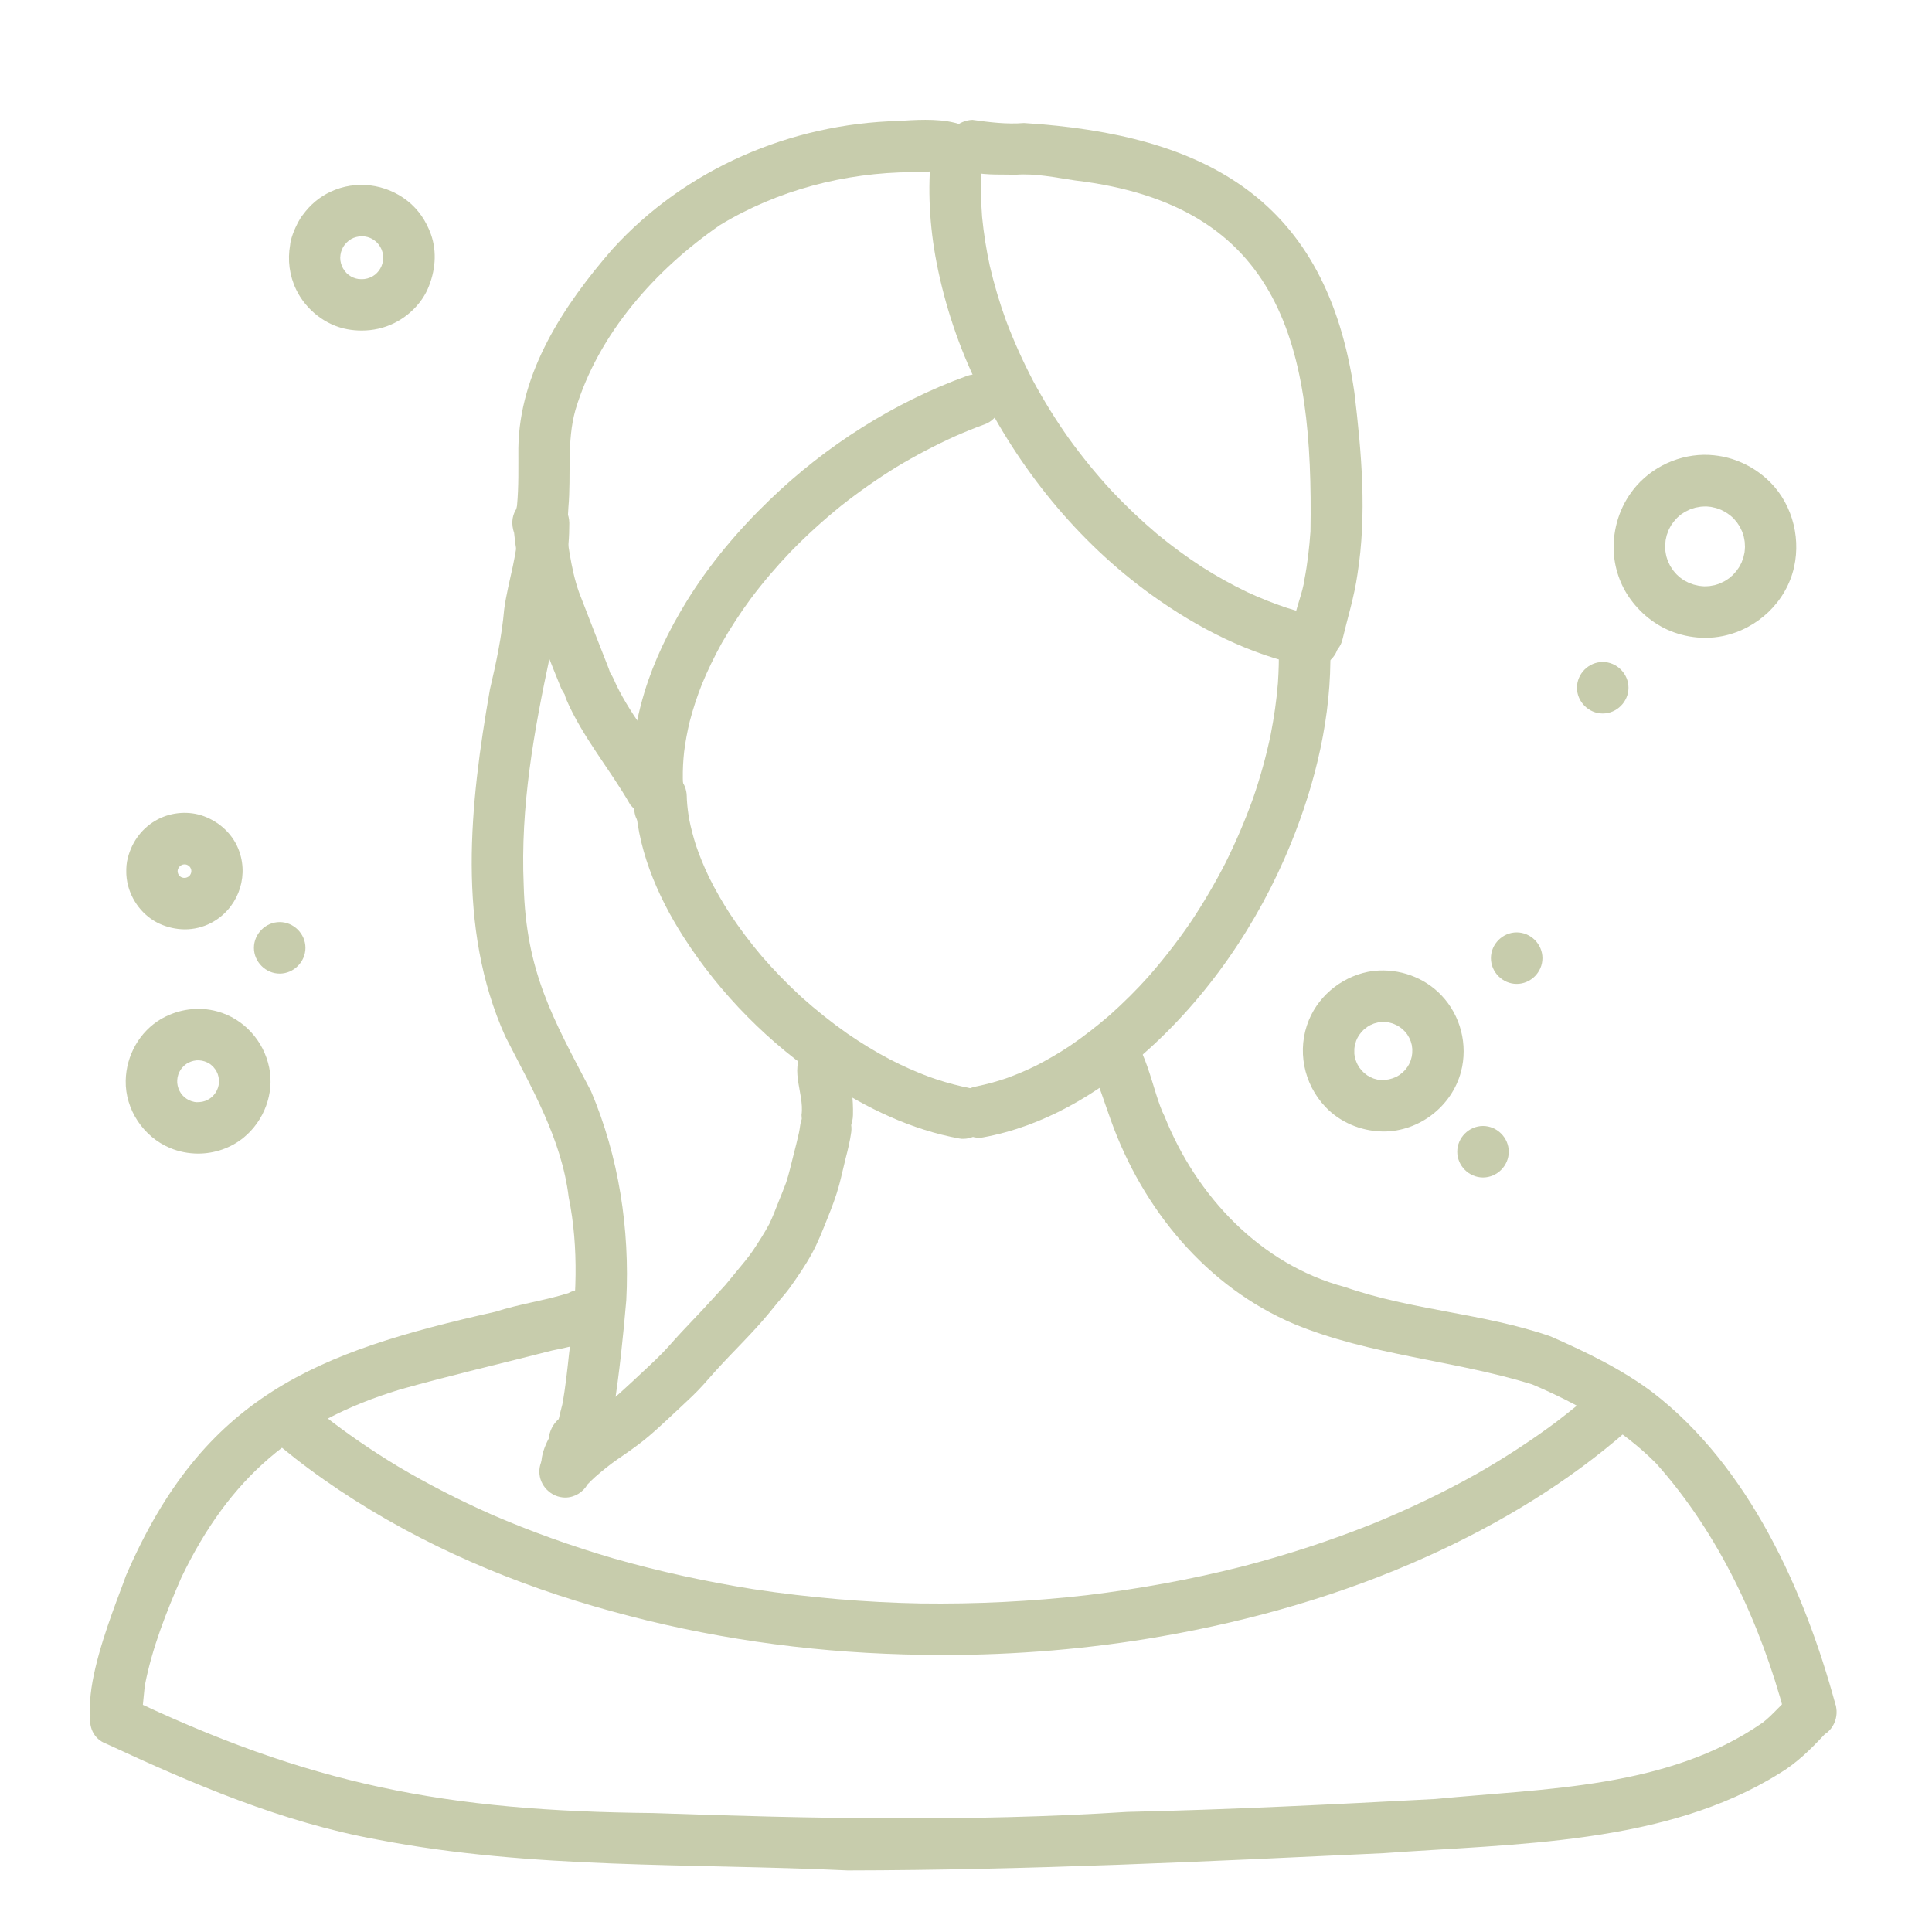 <?xml version="1.0" encoding="utf-8"?>
<!-- Generator: Adobe Adobe Illustrator 24.2.0, SVG Export Plug-In . SVG Version: 6.00 Build 0)  -->
<svg version="1.1" id="Capa_de_vector_1_" xmlns="http://www.w3.org/2000/svg" xmlns:xlink="http://www.w3.org/1999/xlink" x="0px"
	 y="0px" viewBox="0 0 300 300" style="enable-background:new 0 0 300 300;" xml:space="preserve">
<style type="text/css">
	.st0{fill:#C7CCAC;}
</style>
<path class="st0" d="M259.99,98.21c-2.93-1.04-5.39-3.04-7.12-5.61c-1.49-2.21-2.32-4.99-2.31-7.64c0.02-3.54,1.25-6.92,3.6-9.58
	c2.96-3.34,7.57-5.17,12.03-4.68c0.02,0,0.04,0.01,0.06,0.01c2.95,0.31,5.75,1.59,7.97,3.55c3.86,3.39,5.46,8.8,4.37,13.77
	c-1.2,5.41-5.66,9.61-11.04,10.73c-0.91,0.19-1.84,0.28-2.77,0.28C263.16,99.04,261.53,98.75,259.99,98.21z M264.62,91.04
	c0.28,0,0.57-0.02,0.85-0.04c0.26-0.04,0.52-0.09,0.78-0.14c0.29-0.08,0.57-0.17,0.85-0.28c0.25-0.11,0.49-0.23,0.73-0.36
	c0.23-0.14,0.45-0.28,0.67-0.44c0.2-0.16,0.39-0.33,0.58-0.5c0.18-0.19,0.36-0.39,0.53-0.59c0.15-0.2,0.29-0.4,0.43-0.61
	c0.13-0.23,0.26-0.47,0.38-0.71c0.11-0.27,0.21-0.55,0.3-0.83c0.06-0.25,0.12-0.5,0.17-0.75c0.03-0.29,0.06-0.57,0.07-0.86
	c-0.01-0.26-0.02-0.53-0.04-0.79c-0.04-0.29-0.1-0.58-0.16-0.86c-0.08-0.27-0.16-0.53-0.26-0.78c-0.11-0.24-0.22-0.47-0.34-0.7
	c-0.14-0.24-0.3-0.47-0.46-0.7c-0.16-0.2-0.32-0.39-0.49-0.58c-0.19-0.18-0.38-0.36-0.58-0.52c-0.2-0.15-0.41-0.3-0.63-0.44
	c-0.24-0.14-0.48-0.26-0.72-0.38c-0.26-0.11-0.52-0.2-0.79-0.29c-0.27-0.07-0.53-0.13-0.8-0.18c-0.16-0.02-0.32-0.04-0.48-0.05
	c-0.09-0.01-0.18-0.01-0.27-0.02c-0.28,0-0.57,0.02-0.85,0.04c-0.27,0.04-0.54,0.09-0.8,0.14c-0.27,0.08-0.53,0.16-0.8,0.25
	c-0.27,0.12-0.54,0.25-0.81,0.39c-0.21,0.13-0.41,0.26-0.61,0.39c-0.23,0.18-0.45,0.37-0.66,0.57c-0.19,0.2-0.36,0.4-0.54,0.61
	c-0.13,0.18-0.26,0.36-0.38,0.54c-0.14,0.24-0.27,0.49-0.39,0.74c-0.1,0.26-0.2,0.53-0.29,0.79c-0.06,0.25-0.12,0.5-0.17,0.76
	c-0.03,0.28-0.06,0.56-0.08,0.84c0,0.27,0.02,0.53,0.03,0.8c0.04,0.3,0.1,0.59,0.16,0.89c0.08,0.26,0.16,0.52,0.26,0.78
	c0.11,0.24,0.22,0.48,0.34,0.71c0.14,0.23,0.29,0.45,0.44,0.67c0.17,0.22,0.36,0.43,0.54,0.63c0.16,0.16,0.32,0.3,0.49,0.45
	c0.23,0.18,0.47,0.35,0.72,0.51c0.23,0.13,0.46,0.25,0.7,0.36c0.24,0.1,0.49,0.19,0.74,0.27c0.27,0.07,0.54,0.13,0.82,0.19
	C264.07,91,264.35,91.02,264.62,91.04z"/>
<path class="st0" d="M244.87,106.79c0-2.18,1.82-4,4-4s4,1.82,4,4s-1.82,4-4,4S244.87,108.97,244.87,106.79z"/>
<path class="st0" d="M214.49,175.69c-3.24-0.1-6.41-1.43-8.66-3.79c-3.43-3.61-4.49-8.91-2.58-13.52c1.69-4.09,5.59-7.02,9.96-7.61
	c0.08-0.01,0.16-0.02,0.23-0.02c3.83-0.37,7.69,0.98,10.37,3.79c3,3.14,4.16,7.7,3.05,11.89c-1.42,5.36-6.48,9.27-12.02,9.27
	C214.73,175.69,214.61,175.69,214.49,175.69z M215.09,167.68c0.19-0.02,0.39-0.05,0.58-0.08c0.19-0.05,0.38-0.1,0.57-0.16
	c0.21-0.08,0.41-0.17,0.62-0.26c0.14-0.08,0.29-0.17,0.43-0.25c0.17-0.12,0.34-0.25,0.5-0.39c0.13-0.13,0.26-0.26,0.39-0.39
	c0.12-0.15,0.24-0.31,0.36-0.47c0.09-0.14,0.17-0.29,0.26-0.43c0.09-0.19,0.17-0.38,0.25-0.58c0.06-0.19,0.11-0.39,0.16-0.58
	c0.03-0.18,0.06-0.36,0.08-0.55c0.01-0.22,0.01-0.44,0.01-0.66c-0.02-0.21-0.05-0.41-0.08-0.62c-0.04-0.18-0.09-0.36-0.15-0.54
	c-0.07-0.19-0.15-0.38-0.24-0.56c-0.1-0.18-0.2-0.36-0.31-0.53c-0.1-0.14-0.21-0.28-0.33-0.42c-0.14-0.15-0.28-0.29-0.43-0.42
	c-0.14-0.12-0.29-0.23-0.43-0.33c-0.16-0.1-0.31-0.19-0.48-0.28c-0.19-0.09-0.39-0.17-0.58-0.25c-0.19-0.06-0.38-0.11-0.58-0.16
	c-0.19-0.03-0.38-0.06-0.58-0.08c-0.22-0.01-0.43-0.01-0.65,0c-0.02,0-0.03,0-0.05,0.01c-0.03,0-0.05,0-0.08,0.01
	c-0.01,0-0.02,0-0.03,0c-0.1,0.01-0.21,0.03-0.31,0.05c-0.22,0.05-0.43,0.11-0.64,0.17c-0.2,0.08-0.39,0.16-0.58,0.25
	c-0.14,0.08-0.27,0.16-0.41,0.24c-0.19,0.14-0.38,0.28-0.56,0.43c-0.12,0.11-0.23,0.23-0.35,0.35c-0.14,0.18-0.28,0.36-0.42,0.54
	c-0.08,0.14-0.17,0.28-0.25,0.43c-0.07,0.15-0.13,0.3-0.2,0.45c-0.08,0.25-0.15,0.49-0.21,0.74c-0.03,0.17-0.05,0.33-0.07,0.5
	c-0.01,0.26,0,0.51,0,0.77c0.02,0.16,0.04,0.32,0.07,0.49c0.04,0.16,0.08,0.32,0.13,0.47c0.09,0.23,0.18,0.47,0.29,0.69
	c0.09,0.16,0.19,0.33,0.29,0.49c0.12,0.16,0.24,0.31,0.37,0.46c0.13,0.13,0.26,0.26,0.39,0.39c0.16,0.13,0.32,0.25,0.48,0.37
	c0.16,0.1,0.32,0.19,0.48,0.27c0.16,0.07,0.32,0.14,0.48,0.21c0.21,0.06,0.41,0.12,0.62,0.17c0.19,0.03,0.37,0.06,0.56,0.08
	C214.67,167.69,214.88,167.69,215.09,167.68z"/>
<path class="st0" d="M226.28,178.84c0-2.18,1.82-4,4-4s4,1.82,4,4s-1.82,4-4,4S226.28,181.02,226.28,178.84z"/>
<path class="st0" d="M231.51,148.78c0-2.18,1.82-4,4-4s4,1.82,4,4s-1.82,4-4,4S231.51,150.96,231.51,148.78z"/>
<path class="st0" d="M26.38,178.25c-4.11-1.72-6.95-5.97-6.86-10.45c0.07-3.9,2.15-7.64,5.55-9.61c0,0,0,0,0,0l0,0
	c0.02-0.01,0.03-0.02,0.05-0.03c0.03-0.02,0.05-0.03,0.08-0.04c2.58-1.44,5.67-1.86,8.54-1.07c4.12,1.13,7.21,4.56,8.06,8.72
	c0.82,4.02-0.8,8.27-3.95,10.86c-2.01,1.65-4.55,2.5-7.1,2.5C29.26,179.12,27.77,178.84,26.38,178.25z M31.01,171.13
	c0.14-0.02,0.28-0.04,0.43-0.06c0.14-0.04,0.28-0.08,0.42-0.12c0.14-0.06,0.27-0.11,0.4-0.18c0.12-0.07,0.25-0.14,0.37-0.22
	c0.1-0.08,0.2-0.16,0.3-0.24c0.1-0.09,0.19-0.19,0.28-0.29c0.1-0.12,0.19-0.25,0.28-0.37c0.07-0.11,0.13-0.22,0.19-0.34
	c0.06-0.14,0.12-0.28,0.17-0.42c0.04-0.13,0.07-0.26,0.1-0.39c0.02-0.15,0.04-0.3,0.05-0.45c0-0.14,0-0.28-0.01-0.42
	c-0.02-0.14-0.04-0.28-0.06-0.42c-0.04-0.15-0.08-0.29-0.12-0.43c-0.05-0.13-0.11-0.26-0.17-0.38c-0.07-0.12-0.14-0.24-0.22-0.36
	c-0.08-0.11-0.17-0.22-0.26-0.33c-0.1-0.1-0.2-0.2-0.31-0.3c-0.1-0.08-0.21-0.16-0.31-0.24c-0.11-0.07-0.23-0.13-0.34-0.19
	c-0.14-0.06-0.28-0.12-0.43-0.17c-0.14-0.04-0.28-0.08-0.42-0.11c-0.14-0.02-0.28-0.04-0.42-0.05c-0.14,0-0.27,0-0.41,0
	c-0.15,0.02-0.3,0.04-0.45,0.07c-0.14,0.04-0.27,0.07-0.41,0.12c-0.13,0.05-0.27,0.11-0.4,0.17c-0.02,0.01-0.04,0.02-0.06,0.04
	c-0.03,0.01-0.05,0.03-0.08,0.04c-0.06,0.04-0.12,0.07-0.18,0.11c-0.12,0.09-0.23,0.18-0.35,0.28c-0.11,0.11-0.21,0.22-0.32,0.33
	c-0.08,0.1-0.15,0.2-0.23,0.31c-0.07,0.12-0.14,0.25-0.21,0.38c-0.05,0.12-0.1,0.25-0.15,0.37c-0.04,0.14-0.08,0.28-0.11,0.43
	c-0.02,0.14-0.04,0.29-0.05,0.43c0,0.14,0,0.28,0,0.42c0.02,0.15,0.04,0.29,0.07,0.44c0.04,0.14,0.08,0.28,0.12,0.42
	c0.05,0.13,0.11,0.26,0.17,0.39c0.07,0.12,0.14,0.24,0.21,0.35c0.09,0.12,0.18,0.24,0.28,0.35c0.09,0.09,0.18,0.18,0.27,0.27
	c0.11,0.09,0.23,0.18,0.35,0.26c0.11,0.07,0.23,0.13,0.34,0.2c0.13,0.06,0.27,0.11,0.41,0.16c0.15,0.04,0.3,0.08,0.45,0.12
	c0.12,0.02,0.24,0.03,0.37,0.04C30.7,171.14,30.85,171.14,31.01,171.13z"/>
<path class="st0" d="M24.75,143.43c-2.53-1.17-4.38-3.6-4.96-6.31c-0.01-0.05-0.02-0.11-0.03-0.16c-0.07-0.37-0.12-0.76-0.14-1.13
	c-0.01-0.12-0.01-0.24-0.01-0.35c-0.02-0.77,0.04-1.53,0.24-2.28c0.67-2.58,2.29-4.74,4.67-5.98c2.16-1.13,4.87-1.33,7.16-0.47
	c2.54,0.95,4.62,2.93,5.5,5.52c1.46,4.26-0.43,8.97-4.41,11.05c-1.27,0.66-2.67,0.99-4.08,0.99C27.35,144.3,25.99,144,24.75,143.43z
	 M28.67,136.31c0.05,0,0.1-0.01,0.15-0.01c0.03-0.01,0.07-0.01,0.1-0.02c0.06-0.02,0.11-0.04,0.16-0.06
	c0.04-0.02,0.08-0.04,0.12-0.06c0.04-0.02,0.07-0.05,0.11-0.07c0.03-0.03,0.07-0.06,0.1-0.09c0.03-0.03,0.05-0.06,0.08-0.09
	c0.03-0.05,0.06-0.1,0.09-0.15c0.01-0.03,0.03-0.06,0.04-0.08c0.02-0.05,0.03-0.09,0.05-0.14c0.01-0.04,0.02-0.09,0.03-0.13
	c0-0.05,0.01-0.11,0.01-0.16c0-0.04-0.01-0.09-0.01-0.13c-0.01-0.05-0.02-0.09-0.03-0.14c-0.02-0.04-0.03-0.09-0.05-0.13
	c-0.02-0.04-0.04-0.08-0.06-0.12c-0.03-0.04-0.06-0.09-0.09-0.13c-0.03-0.03-0.05-0.06-0.08-0.08c-0.03-0.03-0.07-0.06-0.1-0.09
	c-0.04-0.03-0.08-0.05-0.11-0.07c-0.04-0.02-0.08-0.04-0.12-0.06c-0.05-0.02-0.09-0.03-0.14-0.05c-0.04-0.01-0.08-0.02-0.13-0.02
	c-0.05,0-0.09-0.01-0.14-0.01c-0.04,0-0.08,0.01-0.13,0.01c-0.05,0.01-0.1,0.02-0.16,0.03c-0.04,0.01-0.09,0.03-0.13,0.05
	c-0.04,0.02-0.09,0.04-0.13,0.07c-0.04,0.03-0.08,0.05-0.12,0.08c-0.03,0.03-0.06,0.05-0.08,0.08c-0.04,0.04-0.07,0.09-0.11,0.13
	c-0.01,0.02-0.03,0.04-0.04,0.06c-0.03,0.05-0.05,0.1-0.08,0.15c-0.02,0.04-0.03,0.09-0.05,0.13c-0.01,0.05-0.02,0.09-0.03,0.14
	c0,0.05-0.01,0.09-0.01,0.14c0,0.04,0.01,0.08,0.01,0.12c0,0,0,0,0,0c0.01,0.05,0.02,0.09,0.03,0.14c0.02,0.05,0.04,0.1,0.05,0.15
	c0.02,0.04,0.04,0.07,0.06,0.11c0.03,0.04,0.06,0.08,0.09,0.12c0.03,0.03,0.06,0.07,0.09,0.1c0.03,0.03,0.07,0.06,0.1,0.09
	c0.04,0.02,0.07,0.05,0.11,0.07c0.04,0.02,0.08,0.04,0.13,0.06c0.04,0.01,0.07,0.02,0.11,0.03c0.05,0.01,0.1,0.02,0.15,0.03
	C28.57,136.3,28.62,136.31,28.67,136.31z"/>
<path class="st0" d="M39.43,147.18c0-2.18,1.82-4,4-4s4,1.82,4,4s-1.82,4-4,4S39.43,149.36,39.43,147.18z"/>
<path class="st0" d="M53.94,51.13c-3.42-0.62-6.46-3.06-7.95-6.16c-1.06-2.2-1.35-4.61-0.94-6.92c0.01-0.21,0.05-0.43,0.1-0.65
	c0.18-0.72,0.43-1.41,0.74-2.08c0.23-0.52,0.5-1.02,0.8-1.5c0.11-0.18,0.24-0.34,0.37-0.5c1.09-1.5,2.54-2.74,4.26-3.54
	c3.93-1.85,8.55-1.26,11.95,1.41c1.7,1.33,2.92,3.17,3.64,5.18c0.99,2.78,0.68,5.8-0.48,8.47c-1,2.3-2.99,4.23-5.21,5.33
	c-1.59,0.79-3.31,1.16-5.04,1.16C55.43,51.33,54.69,51.27,53.94,51.13z M56.19,43.35c0.13-0.01,0.26-0.01,0.39-0.02
	c0.15-0.03,0.31-0.05,0.46-0.09c0.14-0.04,0.27-0.09,0.41-0.14c0.13-0.06,0.26-0.13,0.4-0.19c0.13-0.08,0.25-0.16,0.37-0.25
	c0.11-0.1,0.23-0.19,0.33-0.3c0.09-0.1,0.18-0.2,0.26-0.3c0.08-0.12,0.17-0.24,0.24-0.36c0.06-0.12,0.12-0.24,0.18-0.36
	c0.05-0.13,0.09-0.26,0.14-0.39c0.04-0.16,0.07-0.31,0.1-0.47c0.01-0.14,0.02-0.27,0.03-0.41c-0.01-0.17-0.01-0.33-0.03-0.5
	c-0.02-0.14-0.05-0.27-0.08-0.41c-0.05-0.14-0.09-0.28-0.14-0.42c-0.06-0.13-0.13-0.26-0.2-0.4c-0.08-0.12-0.16-0.24-0.24-0.36
	c-0.09-0.11-0.18-0.22-0.28-0.32c-0.1-0.1-0.21-0.19-0.32-0.28c-0.12-0.09-0.24-0.17-0.37-0.25c-0.12-0.06-0.24-0.12-0.36-0.18
	c-0.13-0.05-0.27-0.1-0.4-0.14c-0.15-0.03-0.29-0.07-0.44-0.09c-0.15-0.01-0.3-0.03-0.45-0.03c-0.15,0.01-0.29,0.01-0.44,0.03
	c-0.15,0.03-0.3,0.06-0.45,0.09c-0.14,0.04-0.28,0.09-0.43,0.14c-0.12,0.06-0.24,0.12-0.36,0.18c-0.13,0.08-0.26,0.17-0.39,0.27
	c-0.11,0.09-0.22,0.19-0.32,0.29c-0.1,0.11-0.2,0.23-0.3,0.35c-0.07,0.1-0.13,0.19-0.2,0.29c-0.07,0.13-0.14,0.27-0.2,0.41
	c-0.05,0.13-0.09,0.26-0.14,0.39c-0.03,0.15-0.06,0.29-0.09,0.44c-0.02,0.15-0.03,0.31-0.04,0.46c0.01,0.15,0.02,0.29,0.03,0.44
	c0.03,0.14,0.05,0.29,0.09,0.43c0.04,0.14,0.09,0.27,0.14,0.41c0.06,0.13,0.12,0.25,0.18,0.37c0.09,0.14,0.18,0.28,0.28,0.42
	c0.09,0.11,0.19,0.21,0.28,0.32c0.1,0.09,0.2,0.18,0.3,0.26c0.12,0.09,0.24,0.17,0.37,0.25c0.12,0.06,0.23,0.12,0.35,0.17
	c0.15,0.05,0.29,0.11,0.44,0.15c0.13,0.03,0.27,0.06,0.4,0.08C55.87,43.34,56.03,43.35,56.19,43.35z"/>
<path class="st0" d="M89.22,226.91c-4.17-1.24-2.67-5.75-1.9-8.84c0.49-2.66,0.77-5.34,1.06-8.03c1.12-8,1.55-16.16-0.07-24.12
	c-1.12-9.14-5.78-16.98-9.86-25.01c-7.6-16.93-5.48-36.08-2.38-53.83c0.97-4.13,1.85-8.26,2.22-12.48c0.6-4.48,2.27-8.82,2.11-13.39
	c0.11-5.2,7.87-5.29,8,0c0,2.12-0.14,4.19-0.54,6.27c-1.12,4.85-1.8,9.27-2.4,14.09c-2.57,12.03-4.67,23.65-4.14,35.91
	c0.36,13.39,4.48,20.57,10.45,31.95c4.32,10.17,6.04,21.43,5.48,32.45c-0.48,5.61-1.06,11.23-1.93,16.8
	C94.54,222.19,94.36,228.04,89.22,226.91z"/>
<path class="st0" d="M83.75,228.52c0-1.98,1.42-3.38,2.77-4.64c1.73-1.62,3.59-3.03,5.54-4.36c1.4-0.97,2.76-1.99,4.06-3.09
	c1.3-1.16,2.56-2.35,3.83-3.54c1.29-1.2,2.57-2.39,3.76-3.7c1.38-1.57,2.79-3.08,4.24-4.59c1.58-1.64,3.09-3.36,4.65-5.03
	c0.61-0.71,1.19-1.45,1.79-2.17c0.89-1.07,1.77-2.11,2.52-3.2c0.9-1.35,1.78-2.72,2.55-4.15c0.53-1.1,0.96-2.24,1.41-3.38
	c0.41-1.03,0.84-2.06,1.22-3.1c0.45-1.4,0.77-2.82,1.13-4.24c0.29-1.14,0.59-2.28,0.84-3.43c0.08-0.4,0.15-0.8,0.2-1.2
	c0.29-2.16,2.35-3.71,4.5-3.42c2.16,0.29,3.71,2.35,3.42,4.51c-0.19,1.38-0.52,2.73-0.87,4.08c-0.35,1.38-0.64,2.78-1.01,4.15
	c-0.48,1.76-1.12,3.45-1.8,5.13c-0.76,1.88-1.46,3.74-2.44,5.52c-0.99,1.81-2.18,3.55-3.38,5.23c-0.57,0.8-1.23,1.53-1.86,2.28
	c-0.51,0.61-1.01,1.24-1.52,1.86c-2.52,3.04-5.4,5.77-8.05,8.69c-0.17,0.19-0.35,0.39-0.52,0.58c-1.02,1.17-2.04,2.33-3.16,3.41
	c-1.25,1.21-2.54,2.38-3.8,3.57c-1.21,1.13-2.43,2.25-3.71,3.29c-1.32,1.05-2.69,2.01-4.08,2.95c-1.24,0.86-2.4,1.79-3.53,2.78
	c-0.41,0.38-0.82,0.76-1.21,1.17c-0.69,1.22-2.01,2.06-3.49,2.06C85.57,232.52,83.75,230.7,83.75,228.52z"/>
<path class="st0" d="M124.46,173.13c0.51-3.46-2.32-7.79,0.89-10.45c2.53-2.08,6.67,0.05,6.42,3.3c0.41,2.37,0.74,4.74,0.68,7.15
	C132.34,178.37,124.59,178.38,124.46,173.13z"/>
<path class="st0" d="M85.95,230.49c-2.81-1.62-1.98-4.76-0.75-7.1c0.24-2.35,2.21-4.29,4.64-3.95c4.89,0.85,3.51,6.57,1.57,9.61
	C90.41,230.99,87.76,231.56,85.95,230.49z"/>
<path class="st0" d="M98.55,126.24c-1.07-6.27-0.33-12.63,1.5-18.69c1.5-4.95,3.8-9.65,6.49-14.05c3.59-5.86,8.07-11.16,13.01-15.91
	c8.69-8.38,19.23-15.09,30.58-19.21c2.05-0.75,4.38,0.32,5.14,2.37c0.75,2.04-0.32,4.4-2.37,5.14c-1.57,0.56-3.11,1.2-4.64,1.87
	c-3.11,1.41-6.13,3-9.06,4.76c-2.99,1.85-5.86,3.86-8.62,6.04c-2.73,2.21-5.32,4.56-7.77,7.07c-2.21,2.31-4.29,4.74-6.21,7.3
	c-1.63,2.21-3.13,4.51-4.5,6.89c-1.16,2.09-2.2,4.23-3.11,6.44c-0.74,1.87-1.37,3.78-1.88,5.73c-0.38,1.57-0.68,3.16-0.88,4.76
	c-0.15,1.38-0.22,2.77-0.2,4.17c0.03,1.14,0.13,2.28,0.3,3.41c0.01,0.06,0.02,0.12,0.03,0.17c0.18,1.07,0.06,2.13-0.55,3.06
	c-0.56,0.87-1.46,1.5-2.47,1.73c-0.27,0.06-0.55,0.09-0.83,0.09C100.7,129.35,98.87,128.1,98.55,126.24z"/>
<path class="st0" d="M203.4,103.57c-0.19-0.02-0.43-0.07-0.63-0.12c-0.01,0-0.02,0-0.03-0.01c-8.69-1.76-16.83-5.95-23.98-11.1
	c-11.46-8.26-20.63-19.64-26.85-32.29c-3-6.1-5.18-12.61-6.48-19.27c-1.09-5.64-1.43-11.49-0.8-17.21c0.24-2.16,2.29-3.76,4.44-3.51
	c2.18,0.25,3.75,2.27,3.51,4.44c-0.1,0.9-0.17,1.81-0.22,2.71c-0.08,2.16-0.02,4.32,0.14,6.48c0.25,2.56,0.65,5.08,1.19,7.58
	c0.68,2.9,1.52,5.75,2.54,8.55c1.21,3.2,2.62,6.32,4.21,9.36c1.66,3.06,3.49,6.02,5.5,8.86c2.04,2.83,4.24,5.53,6.6,8.1
	c2.25,2.39,4.62,4.64,7.12,6.76c2.24,1.85,4.58,3.57,7.01,5.15c2.25,1.43,4.57,2.72,6.98,3.88c2.01,0.93,4.07,1.76,6.18,2.46
	c1.65,0.52,3.32,0.98,5.02,1.31c1.94,0.39,3.21,2.45,3,4.34c-0.24,2.05-2.02,3.53-4.03,3.53
	C203.68,103.59,203.54,103.59,203.4,103.57z"/>
<path class="st0" d="M83.36,85.7c-3.6-0.53-3.7-4.34-3.08-7.18c0.28-2.98,0.2-5.96,0.21-8.94c0.16-11.81,7.09-22.24,14.59-30.87
	c11.3-12.47,27.66-19.5,44.42-19.93c4.55-0.29,14.79-1.1,11.8,6.39c-1.07,1.77-3.36,2.42-5.19,1.53c-1.5-0.17-3.02,0-4.52,0.03
	c-10.38,0.07-20.88,2.8-29.78,8.21c-10.03,6.91-18.9,16.87-22.45,28.69c-1.39,4.95-0.65,10.09-1.1,15.15
	C88.13,82.07,87.69,86.08,83.36,85.7z"/>
<path class="st0" d="M203.54,102.12c-5.46-1.92-1.46-8.22-0.99-12.12c0.48-2.46,0.76-4.98,0.94-7.47
	c0.47-28.44-4.26-50.67-36.56-54.51c-3.05-0.45-6.1-1.12-9.2-0.89c-3.75-0.13-10.43,0.66-10.73-4.52c0-2.25,1.82-3.91,4-4
	c2.66,0.37,5.3,0.71,8,0.49c28.37,1.79,47.04,11.93,51.32,41.91c1.11,9.34,1.95,18.85,0.46,28.2c-0.49,3.45-1.53,6.75-2.33,10.12
	C207.96,101.45,205.58,102.68,203.54,102.12z"/>
<path class="st0" d="M148.15,173.2c-0.3-2.24,1.29-4.11,3.43-4.5c0.08-0.01,0.16-0.03,0.24-0.05c1.49-0.31,2.94-0.71,4.38-1.2
	c1.6-0.57,3.17-1.24,4.7-1.99c1.83-0.94,3.61-1.98,5.32-3.12c2.11-1.44,4.12-3.01,6.06-4.68c2.22-1.98,4.32-4.08,5.96-5.92
	c2.32-2.63,4.48-5.4,6.4-8.19c0.04-0.06,0.08-0.13,0.13-0.19l0.06-0.08c1.98-2.96,3.78-6.02,5.41-9.18
	c1.64-3.29,3.09-6.66,4.33-10.12c1.12-3.24,2.04-6.54,2.74-9.89c0.53-2.7,0.92-5.43,1.12-7.95c0.01-0.08,0.01-0.16,0.02-0.24l0-0.05
	c0.11-1.71,0.16-3.43,0.12-5.15c-0.05-2.18,1.88-4,4.01-3.99c2.22,0.01,3.94,1.83,3.99,4.01c0.23,10.4-2.25,20.78-6.16,30.36
	c-5.07,12.4-12.94,23.91-23.05,32.74c-7.04,6.14-15.43,11.1-24.71,12.79c-0.2,0.04-0.41,0.06-0.61,0.06
	C150.12,176.69,148.4,175.08,148.15,173.2z"/>
<path class="st0" d="M148.99,176.79c-7.41-1.34-14.4-4.69-20.64-8.82c-8.84-5.86-16.51-13.57-22.23-22.51
	c-4.15-6.49-7.38-14.11-7.48-21.93c-0.03-2.18,1.93-3.97,4.06-3.94c2.23,0.04,3.91,1.88,3.94,4.06c0,0.19,0.01,0.37,0.02,0.56
	c0.06,1.03,0.19,2.05,0.37,3.07c0.27,1.34,0.62,2.66,1.03,3.96c0.57,1.68,1.25,3.32,2.01,4.92c0.98,1.99,2.09,3.91,3.29,5.77
	c1.51,2.27,3.15,4.45,4.91,6.53c1.93,2.23,3.99,4.34,6.16,6.34c2.27,2.03,4.64,3.93,7.13,5.68c2.14,1.47,4.36,2.83,6.66,4.04
	c1.97,1.01,3.99,1.92,6.06,2.69c1.65,0.59,3.34,1.09,5.05,1.48c0.09,0.02,0.19,0.04,0.28,0.06c0.01,0,0.01,0,0.02,0
	c0.03,0.01,0.06,0.01,0.09,0.02c0.03,0.01,0.05,0.01,0.08,0.02c0.07,0.01,0.13,0.03,0.2,0.04c0.07,0.01,0.13,0.03,0.2,0.04
	c2.14,0.4,3.69,2.35,3.35,4.55c-0.29,1.9-2.02,3.41-3.92,3.41C149.42,176.85,149.21,176.83,148.99,176.79z"/>
<path class="st0" d="M87.14,106.89c-3.12-7.72-6.53-15.88-7.31-24.14c-1.82-5.36,5.89-8.05,7.6-2.69c0.84,3.97,1.11,8.06,2.48,11.91
	c1.53,3.94,3.04,7.88,4.6,11.81C96.44,108.63,89.34,111.69,87.14,106.89z"/>
<path class="st0" d="M97.87,124.96c-3.18-5.57-7.45-10.53-9.98-16.46c-1.91-4.89,5.21-7.9,7.37-3.12c2.28,5.29,6.25,9.62,8.94,14.69
	C107.32,124.26,101.23,129.03,97.87,124.96z"/>
<path class="st0" d="M277.15,266.22c-3.78-14.12-10.19-28.02-19.98-38.98c-5.44-5.48-12.21-9.28-19.27-12.28
	c-12.13-3.76-25.11-4.48-36.95-9.37c-13.62-5.78-23.51-17.84-28.44-31.6c-1-2.78-1.9-5.6-3.02-8.33c-0.6-0.85-0.84-1.99-0.62-3.02
	c0.48-2.23,2.92-3.93,5.18-3.04c3.86,1.48,4.88,10.11,6.79,13.76c4.93,12.37,14.91,23.01,28.01,26.49
	c10.38,3.63,21.58,4.07,31.94,7.67c5.54,2.44,11.09,5.11,15.94,8.77c14.82,11.47,23.47,30.64,28.27,48.36
	C285.89,269.76,278.35,271.38,277.15,266.22z"/>
<path class="st0" d="M17.46,270.35c-8.24-0.8,0.5-21.02,2.08-25.64c12.06-27.98,29.48-34.75,57.37-41.02
	c3.71-1.2,7.61-1.73,11.34-2.89c2.12-1.2,4.97-0.46,5.92,1.86c1.85,5.2-4.81,6.29-8.45,7.05c-7.86,2.02-15.78,3.85-23.6,6.05
	c-16.37,4.97-26.52,13.74-33.95,29.18c-2.34,5.37-4.54,10.92-5.66,16.69C22.03,265.04,22.38,270.77,17.46,270.35z"/>
<path class="st0" d="M131.62,290.44c-24.36-1.15-49.03-0.14-73.08-4.8c-14.72-2.68-28.52-8.59-41.99-14.85
	c-4.21-1.51-2.9-8.12,1.56-7.73c0.42,0.02,0.83,0.11,1.21,0.25c-0.01-0.01-0.01-0.02-0.02-0.03c-0.15-0.04-0.3-0.09-0.44-0.13
	c29.3,14.14,50.56,18.06,82.55,18.38c24.54,0.86,49.08,1.39,73.62-0.18c15.95-0.35,31.89-1.16,47.82-2
	c17.2-1.67,36.08-1.63,50.8-11.82c3.25-2.38,6.42-8.41,10.6-4.26c1.56,1.83,1.12,4.73-0.92,6.04c-2.1,2.25-4.32,4.46-6.99,6.05
	c-17.75,11.11-41.13,10.91-61.47,12.4C187.13,289.06,159.39,290.4,131.62,290.44z"/>
<path class="st0" d="M134.55,256.65c-15.31-0.86-30.52-3.55-45.17-8.09c-14.75-4.57-28.99-11.29-41.43-20.5
	c-1.42-1.05-2.82-2.15-4.18-3.27c-1.69-1.38-1.7-4.09-0.29-5.65c0.71-0.79,1.71-1.26,2.76-1.32c1.09-0.05,2.05,0.34,2.89,1.03
	c0.41,0.34,0.82,0.67,0.94,0.77c3.7,2.92,7.59,5.58,11.62,8.02c4.73,2.81,9.63,5.31,14.66,7.54c6.16,2.67,12.48,4.92,18.92,6.81
	c7.16,2.04,14.44,3.63,21.8,4.79c8.73,1.32,17.53,2.05,25.82,2.2c8.65,0.12,17.29-0.3,25.88-1.28c8.12-0.98,16.17-2.45,23.85-4.39
	c0.14-0.04,0.28-0.07,0.42-0.11l0.02,0c6.82-1.78,13.52-3.96,20.07-6.58c5.54-2.26,10.95-4.84,16.11-7.73
	c0.03-0.02,0.07-0.04,0.1-0.06l0.18-0.1c4.21-2.41,8.28-5.06,12.08-7.89c0.04-0.03,0.08-0.06,0.12-0.09l0.06-0.05
	c1.94-1.48,3.84-3.02,5.67-4.62c1.64-1.44,4.23-1.21,5.64,0.43c1.43,1.67,1.2,4.2-0.43,5.64c-9.23,8.08-19.85,14.48-31.01,19.52
	c-13.14,5.94-27.12,9.95-41.32,12.43c-11.21,1.96-22.59,2.89-33.97,2.89C142.42,256.98,138.48,256.87,134.55,256.65z"/>
</svg>
